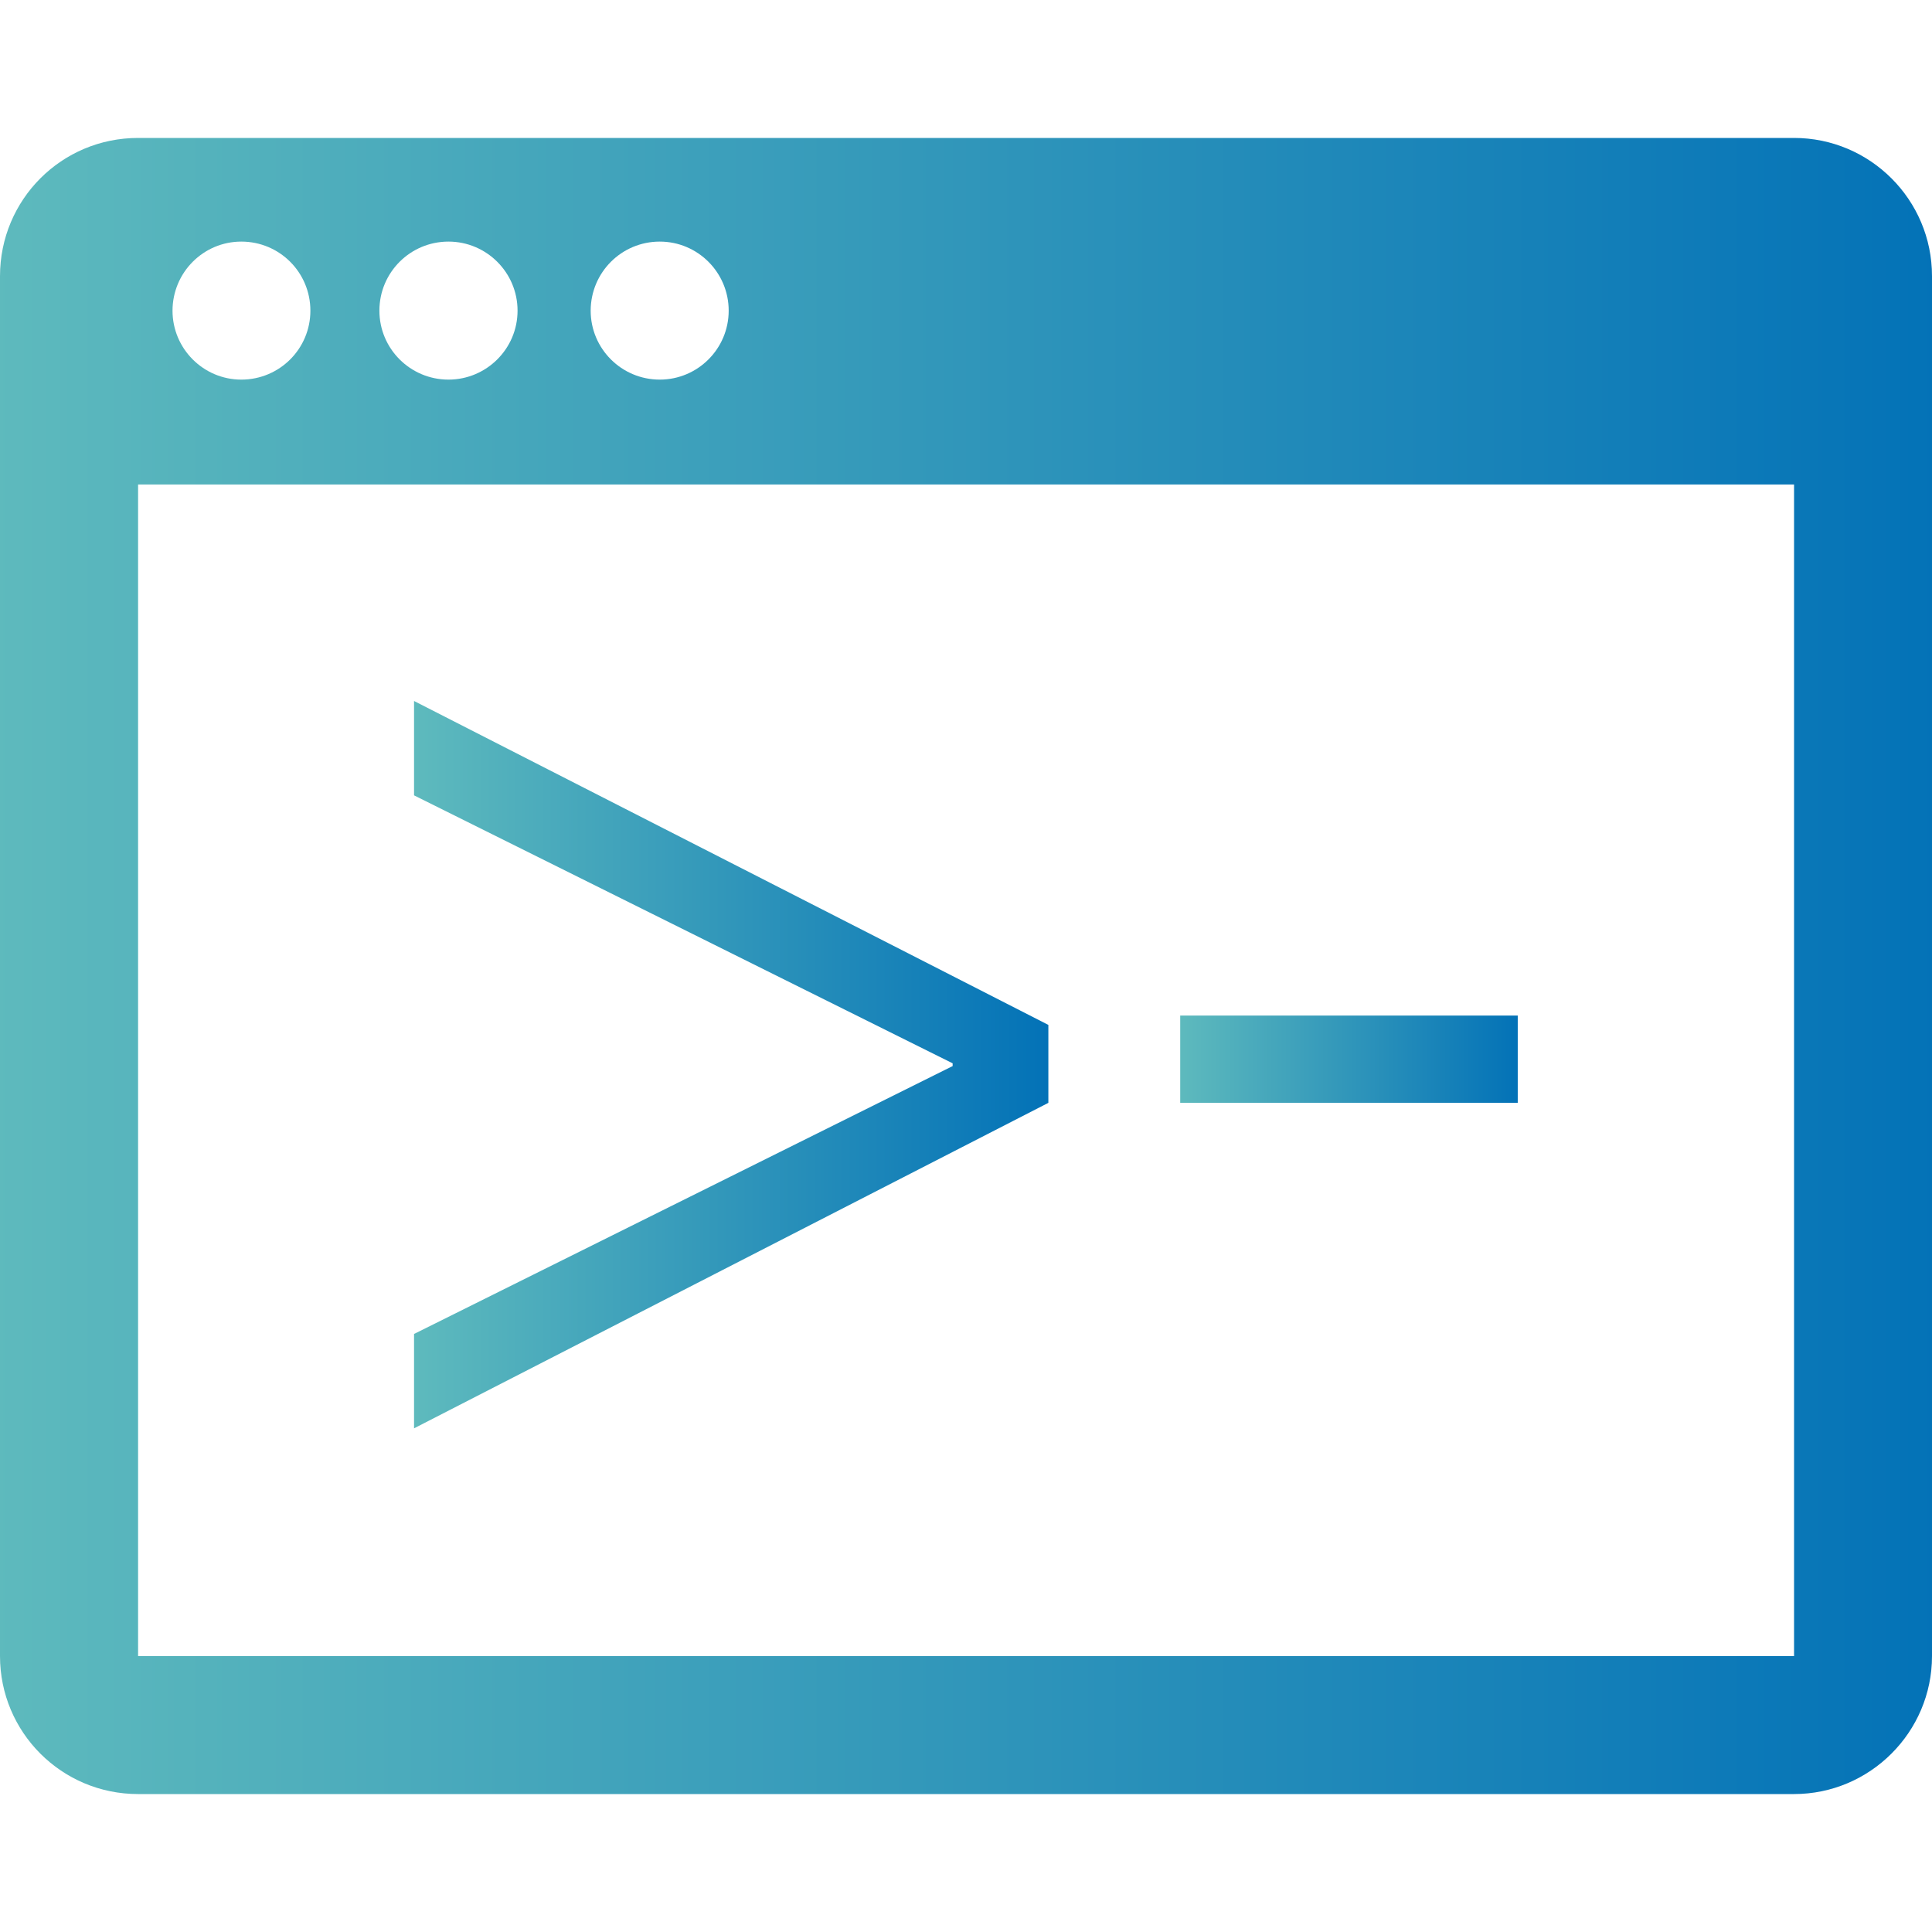 <?xml version="1.0" encoding="iso-8859-1"?>
<!-- Generator: Adobe Illustrator 18.1.1, SVG Export Plug-In . SVG Version: 6.00 Build 0)  -->
<svg version="1.1" id="Capa_1" xmlns="http://www.w3.org/2000/svg" xmlns:xlink="http://www.w3.org/1999/xlink" x="0px" y="0px"
	 viewBox="0 0 27.269 27.269" style="enable-background:new 0 0 27.269 27.269;" xml:space="preserve">
<defs>
    <linearGradient id="grad3" x1="0%" y1="0%" x2="100%" y2="0%">
      <stop offset="0%" style="stop-color:rgb(94, 186, 189);stop-opacity:1" />
      <stop offset="100%" style="stop-color:rgb(3, 114, 183);stop-opacity:1" />
    </linearGradient>
</defs>
<g>
	<path d="M25.322,1.947H1.949C0.869,1.947,0,2.818,0,3.898v19.477c0,1.074,0.869,1.947,1.949,1.947h23.373
		c1.07,0,1.947-0.873,1.947-1.947V3.898C27.27,2.818,26.393,1.947,25.322,1.947z M9.312,3.41c0.537,0,0.973,0.436,0.973,0.975
		c0,0.537-0.436,0.973-0.973,0.973c-0.539,0-0.975-0.436-0.975-0.973C8.338,3.845,8.773,3.41,9.312,3.41z M6.33,3.41
		c0.537,0,0.975,0.436,0.975,0.975c0,0.537-0.438,0.973-0.975,0.973c-0.539,0-0.975-0.436-0.975-0.973
		C5.355,3.845,5.791,3.41,6.33,3.41z M3.406,3.41c0.541,0,0.975,0.436,0.975,0.975c0,0.537-0.434,0.973-0.975,0.973
		c-0.535,0-0.971-0.436-0.971-0.973C2.436,3.845,2.871,3.41,3.406,3.41z M25.322,23.375H1.949V6.838h23.373
		C25.322,6.838,25.322,23.375,25.322,23.375z" fill="url(#grad3)"/>
	<path d="M14.797,15.566L5.844,20.16v-1.332l7.602-3.781v-0.039l-7.602-3.782V9.894l8.953,4.572V15.566z" fill="url(#grad3)"/>
	<path d="M21.422,14.334v1.232h-4.764v-1.232H21.422z" fill="url(#grad3)"/>
	<g>
	</g>
	<g>
	</g>
	<g>
	</g>
	<g>
	</g>
	<g>
	</g>
	<g>
	</g>
	<g>
	</g>
	<g>
	</g>
	<g>
	</g>
	<g>
	</g>
	<g>
	</g>
	<g>
	</g>
	<g>
	</g>
	<g>
	</g>
	<g>
	</g>
</g>
<g>
</g>
<g>
</g>
<g>
</g>
<g>
</g>
<g>
</g>
<g>
</g>
<g>
</g>
<g>
</g>
<g>
</g>
<g>
</g>
<g>
</g>
<g>
</g>
<g>
</g>
<g>
</g>
<g>
</g>
</svg>
